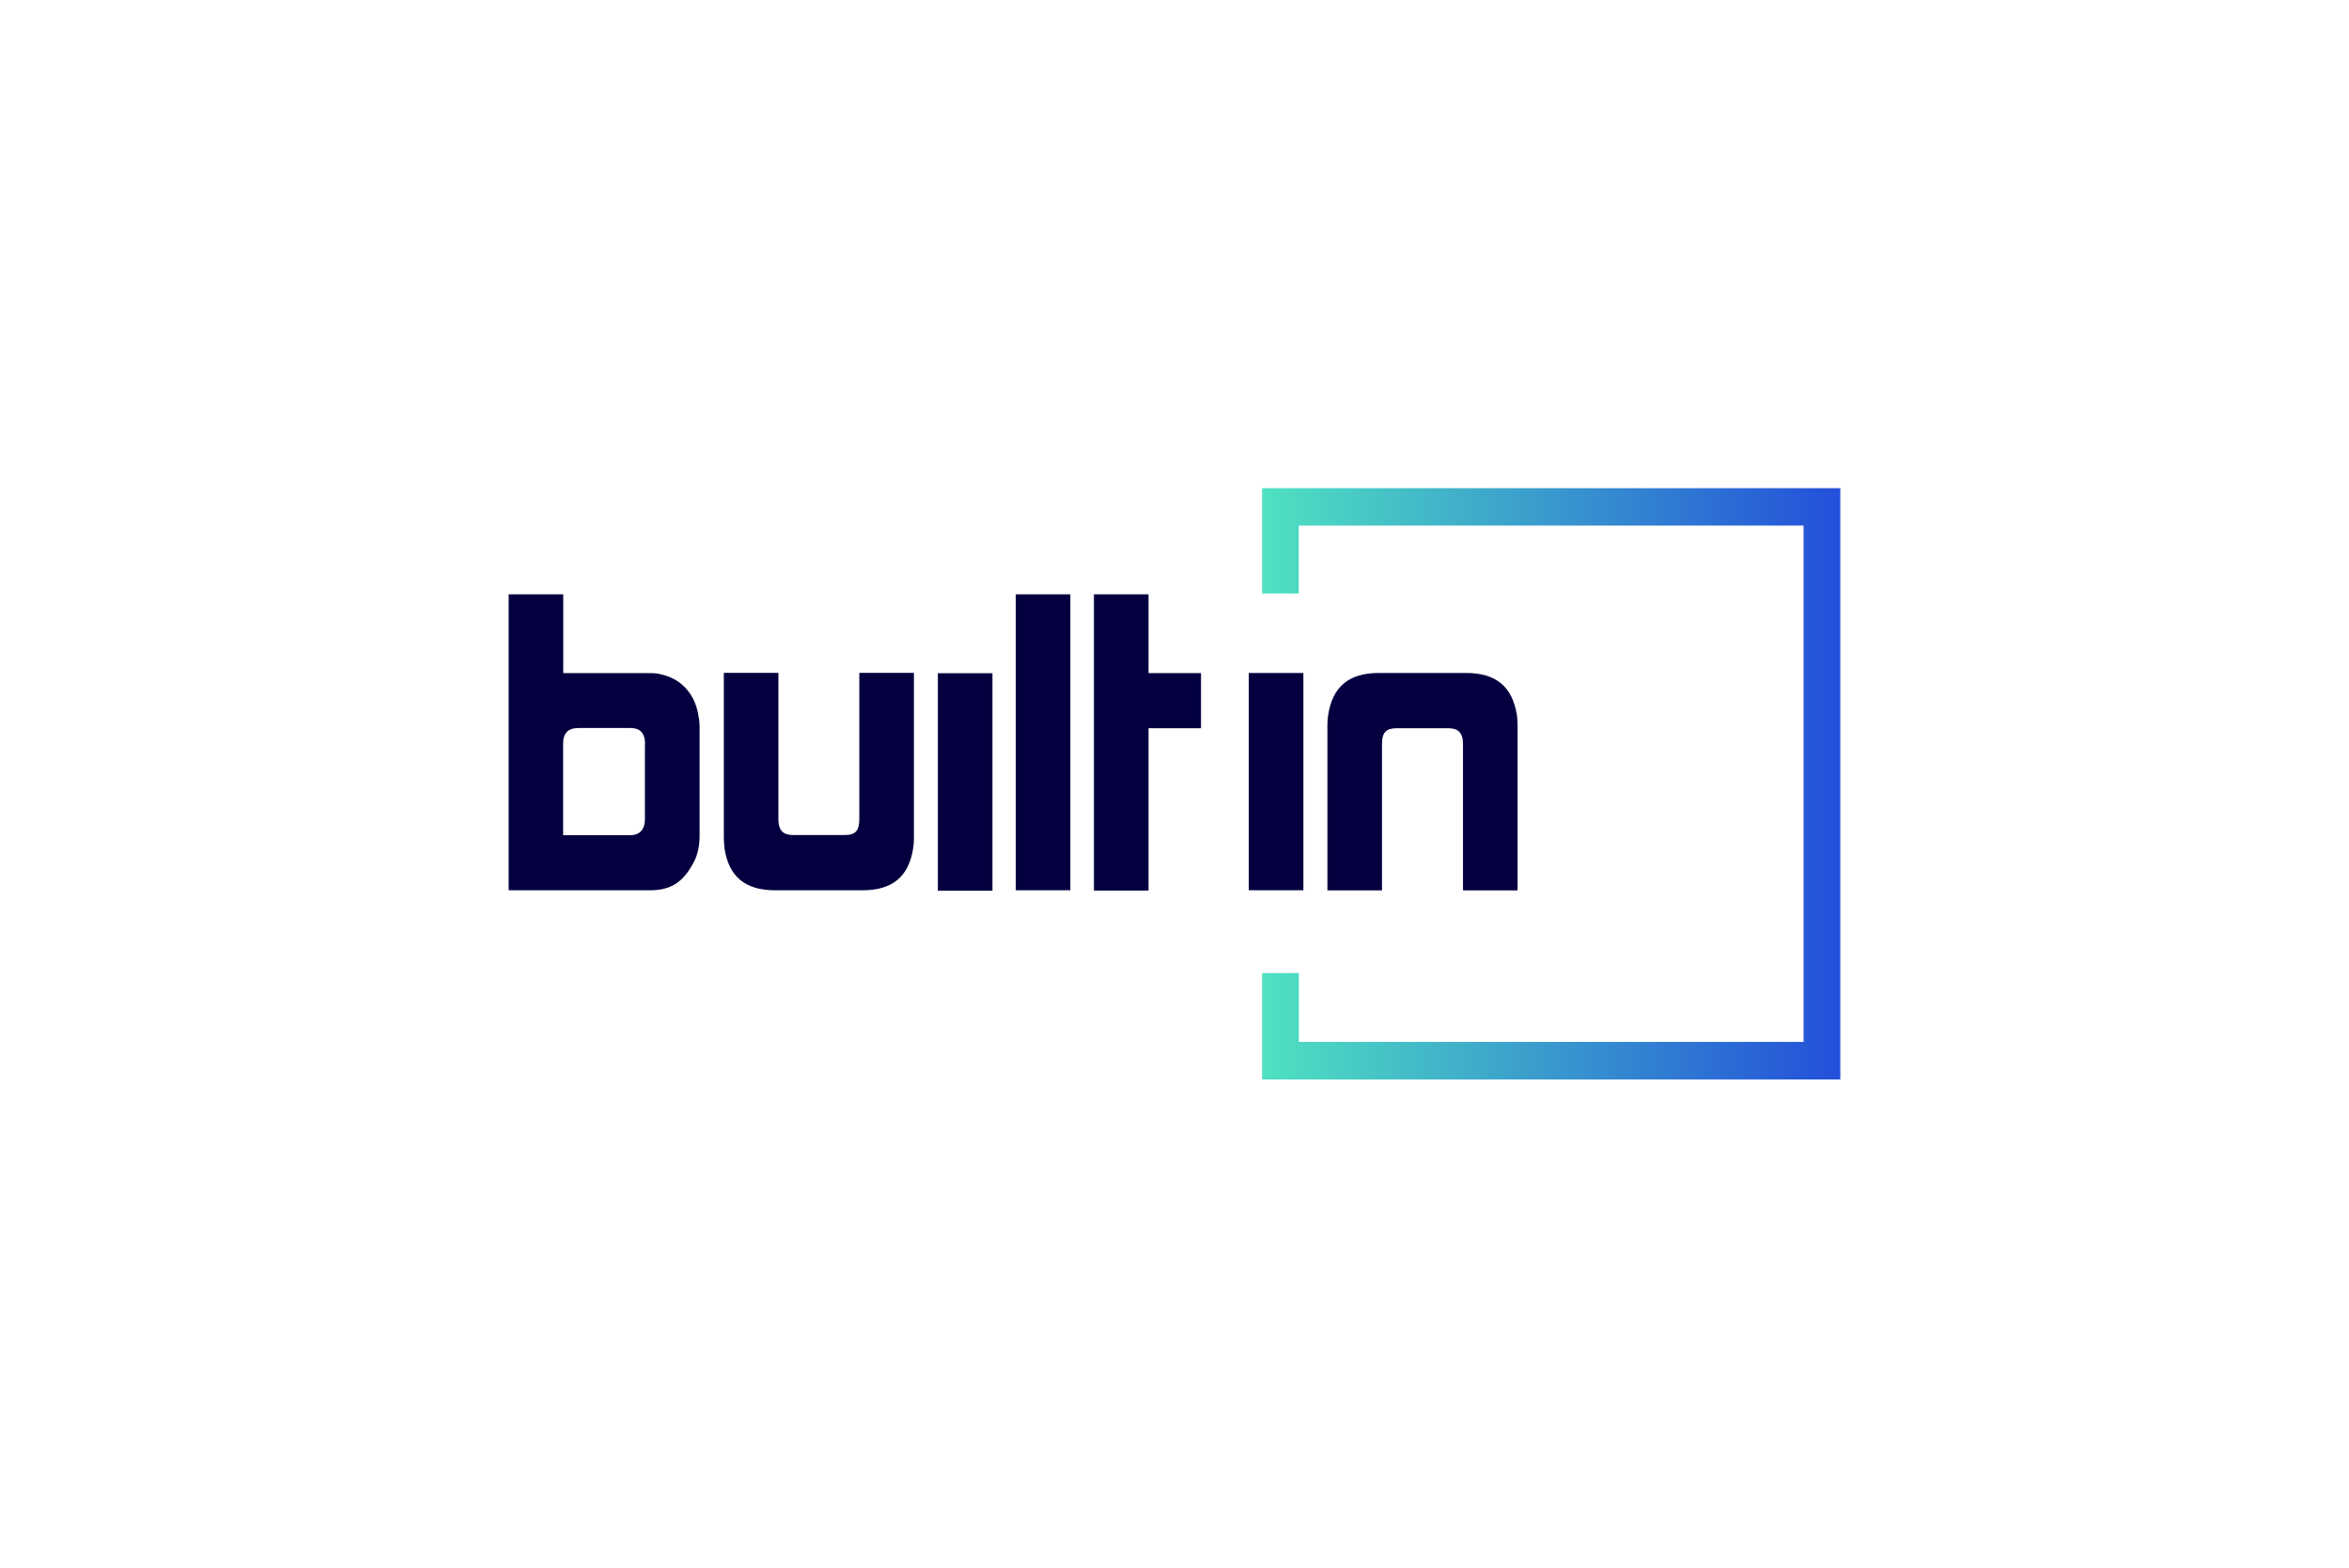 <?xml version="1.0" encoding="UTF-8"?> <svg xmlns="http://www.w3.org/2000/svg" xmlns:xlink="http://www.w3.org/1999/xlink" id="Layer_1" width="599.76" height="400.32" viewBox="0 0 599.76 400.32"><defs><style>.cls-1{fill:url(#linear-gradient);}.cls-1,.cls-2{fill-rule:evenodd;}.cls-2{fill:#04003f;}</style><linearGradient id="linear-gradient" x1="322.25" y1="870.46" x2="469.88" y2="870.46" gradientTransform="translate(0 -670.3)" gradientUnits="userSpaceOnUse"><stop offset="0" stop-color="#4fe2c1"></stop><stop offset="1" stop-color="#234fda"></stop></linearGradient></defs><path class="cls-2" d="m387.29,182.53c-1.16-7.11-5.2-10.68-12.95-10.68h-22.3c-7.75,0-11.8,3.6-12.92,10.68-.14.85-.2,1.7-.2,2.58v42.26h13.94v-37.4c0-2.89,1.02-4.01,3.71-4.01h13.26c2.45,0,3.71,1.16,3.71,4.01v37.4h13.94v-42.26c0-.82-.1-1.73-.17-2.58Zm-68.44,44.81h13.94v-55.49h-13.94v55.52-.03Zm-25.6-75.58h-13.94v75.65h13.94v-41.45h13.4v-14.08h-13.4v-20.13Zm-33.9,75.58h13.94v-75.58h-13.94v75.58Zm-94.66-37.43c0-2.96-1.56-4.01-3.67-4.01h-13.26c-2.62,0-3.98,1.22-3.98,3.94v23.43h17.17c2.45,0,3.71-1.56,3.71-4.01v-19.31l.03-.03Zm13.77-6.56c.1.71.17,1.56.17,2.28v27.74c0,2.96-.61,5.37-1.84,7.41-2.62,4.73-5.78,6.56-10.88,6.56h-36.04v-75.58h13.94v20.13h22.3c.92,0,1.87.07,2.65.31,5.27,1.12,8.94,5.2,9.66,11.15h.03Zm40.94,25.87c0,2.92-.99,4.01-3.71,4.01h-13.23c-2.45,0-3.71-1.12-3.71-4.01v-37.4h-13.94v42.26c0,.85.1,1.73.17,2.58,1.12,7.14,5.2,10.68,12.95,10.68h22.3c7.75,0,11.8-3.6,12.92-10.68.14-.85.2-1.73.2-2.58v-42.26h-13.94v37.4h-.03Zm20.06,18.22h13.94v-55.52h-13.94v55.52Z"></path><path class="cls-1" d="m322.25,124.66v26.89h9.35v-17.34h128.89v131.85h-128.86v-17.58h-9.38v27.17h147.63V124.66h-147.63Z"></path></svg> 